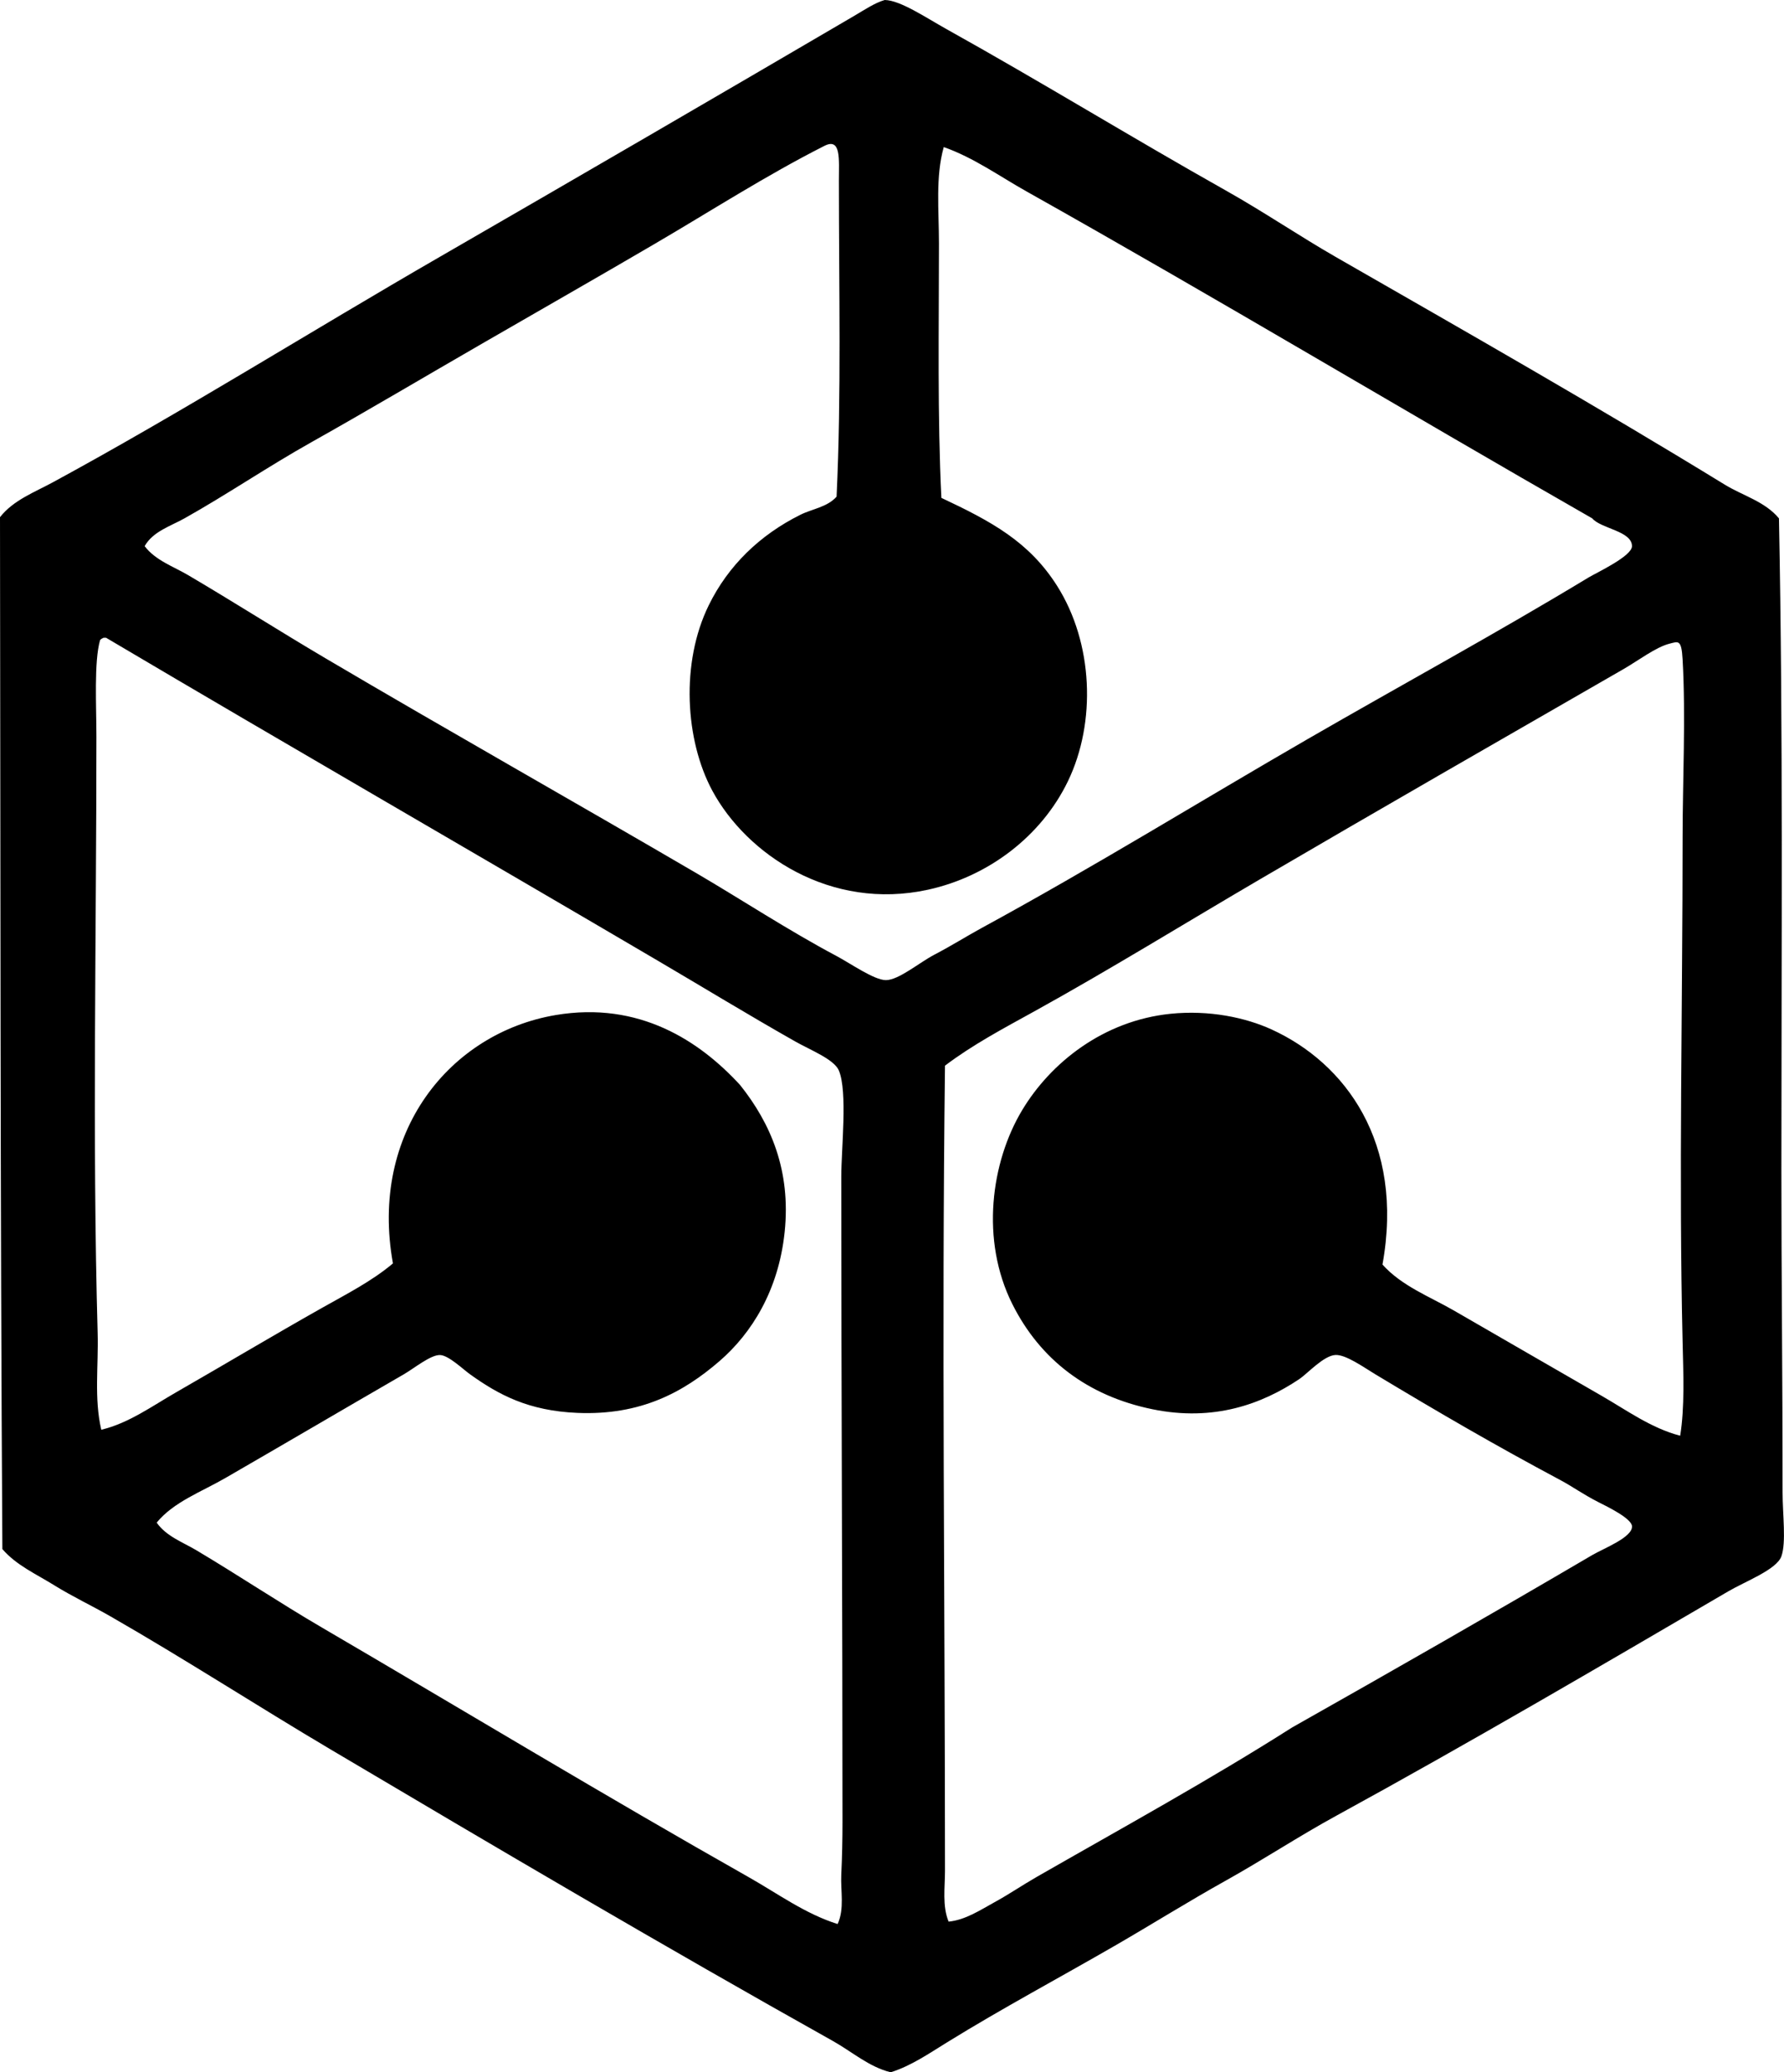 <?xml version="1.0" encoding="iso-8859-1"?>
<!-- Generator: Adobe Illustrator 19.2.0, SVG Export Plug-In . SVG Version: 6.00 Build 0)  -->
<svg version="1.1" xmlns="http://www.w3.org/2000/svg" xmlns:xlink="http://www.w3.org/1999/xlink" x="0px" y="0px"
	 viewBox="0 0 70.867 82.303" style="enable-background:new 0 0 70.867 82.303;" xml:space="preserve">
<g id="bundespreis_x5F_gute_x5F_form">
	<path style="fill-rule:evenodd;clip-rule:evenodd;" d="M35.143,0c0.615,0.006,1.64,0.702,2.441,1.148
		c3.772,2.101,7.354,4.304,11.107,6.416c1.508,0.848,2.913,1.804,4.357,2.634c5.271,3.025,10.347,5.912,15.465,9.049
		c0.722,0.442,1.594,0.667,2.154,1.34c0.167,8.539,0.097,17.056,0.096,25.855c0,4.425,0.049,8.149,0.048,12.831
		c0,0.865,0.15,1.988-0.048,2.537c-0.19,0.529-1.432,0.994-2.106,1.389c-5.13,2.999-10.382,6.074-15.561,8.906
		c-1.5,0.819-2.917,1.755-4.405,2.585c-1.485,0.828-2.938,1.738-4.404,2.585c-2.214,1.278-4.474,2.485-6.655,3.831
		c-0.72,0.443-1.435,0.941-2.25,1.196c-0.862-0.212-1.541-0.82-2.299-1.244c-6.711-3.757-13.35-7.668-19.965-11.587
		c-2.904-1.721-5.752-3.567-8.714-5.267c-0.737-0.424-1.524-0.794-2.251-1.245c-0.702-0.438-1.502-0.789-2.059-1.437
		C0.008,47.557,0.021,34.191,0,20.54c0.531-0.678,1.379-0.993,2.107-1.389c5.162-2.803,10.215-5.979,15.369-8.953
		c5.403-3.119,10.975-6.357,16.47-9.576C34.374,0.371,34.744,0.118,35.143,0z M33.324,7.182c0-0.854,0.095-1.727-0.575-1.389
		c-2.324,1.177-4.518,2.593-6.799,3.926c-2.248,1.315-4.527,2.615-6.798,3.927c-2.283,1.317-4.541,2.658-6.799,3.926
		c-1.721,0.966-3.355,2.08-5.027,3.016c-0.543,0.305-1.249,0.516-1.58,1.102c0.43,0.567,1.136,0.804,1.723,1.149
		c1.856,1.093,3.62,2.219,5.459,3.304c4.916,2.899,9.832,5.669,14.795,8.57c1.643,0.961,3.637,2.265,5.506,3.255
		c0.558,0.296,1.496,0.958,1.963,0.958c0.506,0,1.333-0.701,1.915-1.005c0.718-0.376,1.314-0.753,1.867-1.054
		c4.498-2.448,8.727-5.064,12.976-7.517c3.735-2.157,7.47-4.186,11.155-6.416c0.311-0.188,1.728-0.845,1.724-1.245
		c-0.007-0.604-1.228-0.688-1.58-1.102c-7.501-4.291-14.942-8.756-22.455-12.975c-1.086-0.609-2.114-1.352-3.304-1.771
		c-0.333,1.174-0.191,2.504-0.191,3.83c0,3.382-0.063,6.892,0.096,10.102c2.006,0.943,3.49,1.749,4.597,3.495
		c1.44,2.274,1.557,5.423,0.431,7.757c-1.054,2.182-3.153,3.782-5.554,4.309c-3.89,0.853-7.216-1.416-8.57-3.926
		c-1.086-2.011-1.266-5.091-0.143-7.373c0.773-1.575,2.029-2.789,3.639-3.591c0.468-0.234,1.065-0.3,1.437-0.719
		C33.425,15.659,33.324,11.508,33.324,7.182z M3.975,25.423C3.73,26.282,3.83,28.037,3.83,29.254
		c0.001,7.991-0.168,15.9,0.049,23.699c0.035,1.296-0.145,2.589,0.144,3.83C5.107,56.526,6.033,55.85,6.99,55.3
		c1.954-1.122,3.871-2.268,5.794-3.352c0.963-0.544,1.981-1.059,2.825-1.771c-0.943-5.201,2.263-9.153,6.463-9.863
		c3.33-0.562,5.73,1.04,7.326,2.777c1.215,1.521,2.026,3.397,1.771,5.841c-0.243,2.332-1.322,4.03-2.585,5.123
		c-1.44,1.245-3.138,2.164-5.649,2.059c-1.941-0.082-3.122-0.716-4.262-1.532c-0.288-0.206-0.856-0.758-1.196-0.766
		c-0.373-0.01-1.03,0.531-1.437,0.766c-2.481,1.435-4.751,2.769-7.087,4.118c-0.956,0.553-2.051,0.947-2.729,1.771
		c0.381,0.547,1.034,0.775,1.58,1.101c1.695,1.009,3.301,2.084,4.979,3.064c5.634,3.294,11.292,6.713,16.948,9.911
		c1.158,0.654,2.255,1.464,3.543,1.867c0.28-0.614,0.113-1.308,0.145-1.963c0.033-0.695,0.048-1.398,0.048-2.106
		c-0.001-8.49-0.048-17.031-0.048-25.615c0-1.109,0.256-3.376-0.096-4.214c-0.188-0.445-1.128-0.811-1.724-1.148
		c-1.889-1.07-3.718-2.186-5.459-3.208c-7.404-4.351-14.66-8.533-21.928-12.832c-0.032,0-0.063,0-0.097,0
		C4.062,25.351,4.01,25.379,3.975,25.423z M66.839,53.289c-0.154-6.45,0-13.383,0-20.062c0-2.16,0.129-4.778,0-7.038
		c-0.046-0.812-0.172-0.712-0.527-0.623c-0.534,0.135-1.244,0.676-1.818,1.006c-4.851,2.791-9.711,5.581-14.412,8.331
		c-3.015,1.764-5.999,3.608-9.001,5.267c-1.214,0.671-2.441,1.319-3.543,2.154c-0.131,10.631,0,21.42,0,31.983
		c0,0.655-0.113,1.383,0.144,2.011c0.663-0.062,1.263-0.462,1.819-0.767c0.576-0.314,1.118-0.686,1.676-1.005
		c3.413-1.956,6.875-3.857,10.15-5.938c4.022-2.272,7.926-4.502,11.922-6.847c0.457-0.268,1.61-0.706,1.58-1.148
		c-0.022-0.31-0.961-0.766-1.341-0.958c-0.583-0.296-1.048-0.629-1.484-0.861c-2.649-1.414-4.828-2.683-7.373-4.214
		c-0.454-0.273-1.163-0.784-1.58-0.766c-0.47,0.021-1.116,0.743-1.437,0.957c-1.479,0.99-3.393,1.701-5.841,1.197
		c-2.584-0.531-4.457-1.983-5.554-4.165c-1.283-2.551-0.85-5.655,0.383-7.709c1.137-1.894,3.232-3.556,5.889-3.83
		c1.544-0.159,2.99,0.15,4.022,0.622c2.91,1.33,5.283,4.469,4.404,9.337c0.759,0.848,1.865,1.267,2.825,1.819
		c1.981,1.142,3.917,2.265,5.889,3.399c0.989,0.569,1.963,1.282,3.112,1.58C66.925,55.891,66.869,54.568,66.839,53.289z"/>
</g>
<g id="Layer_1">
</g>
</svg>
